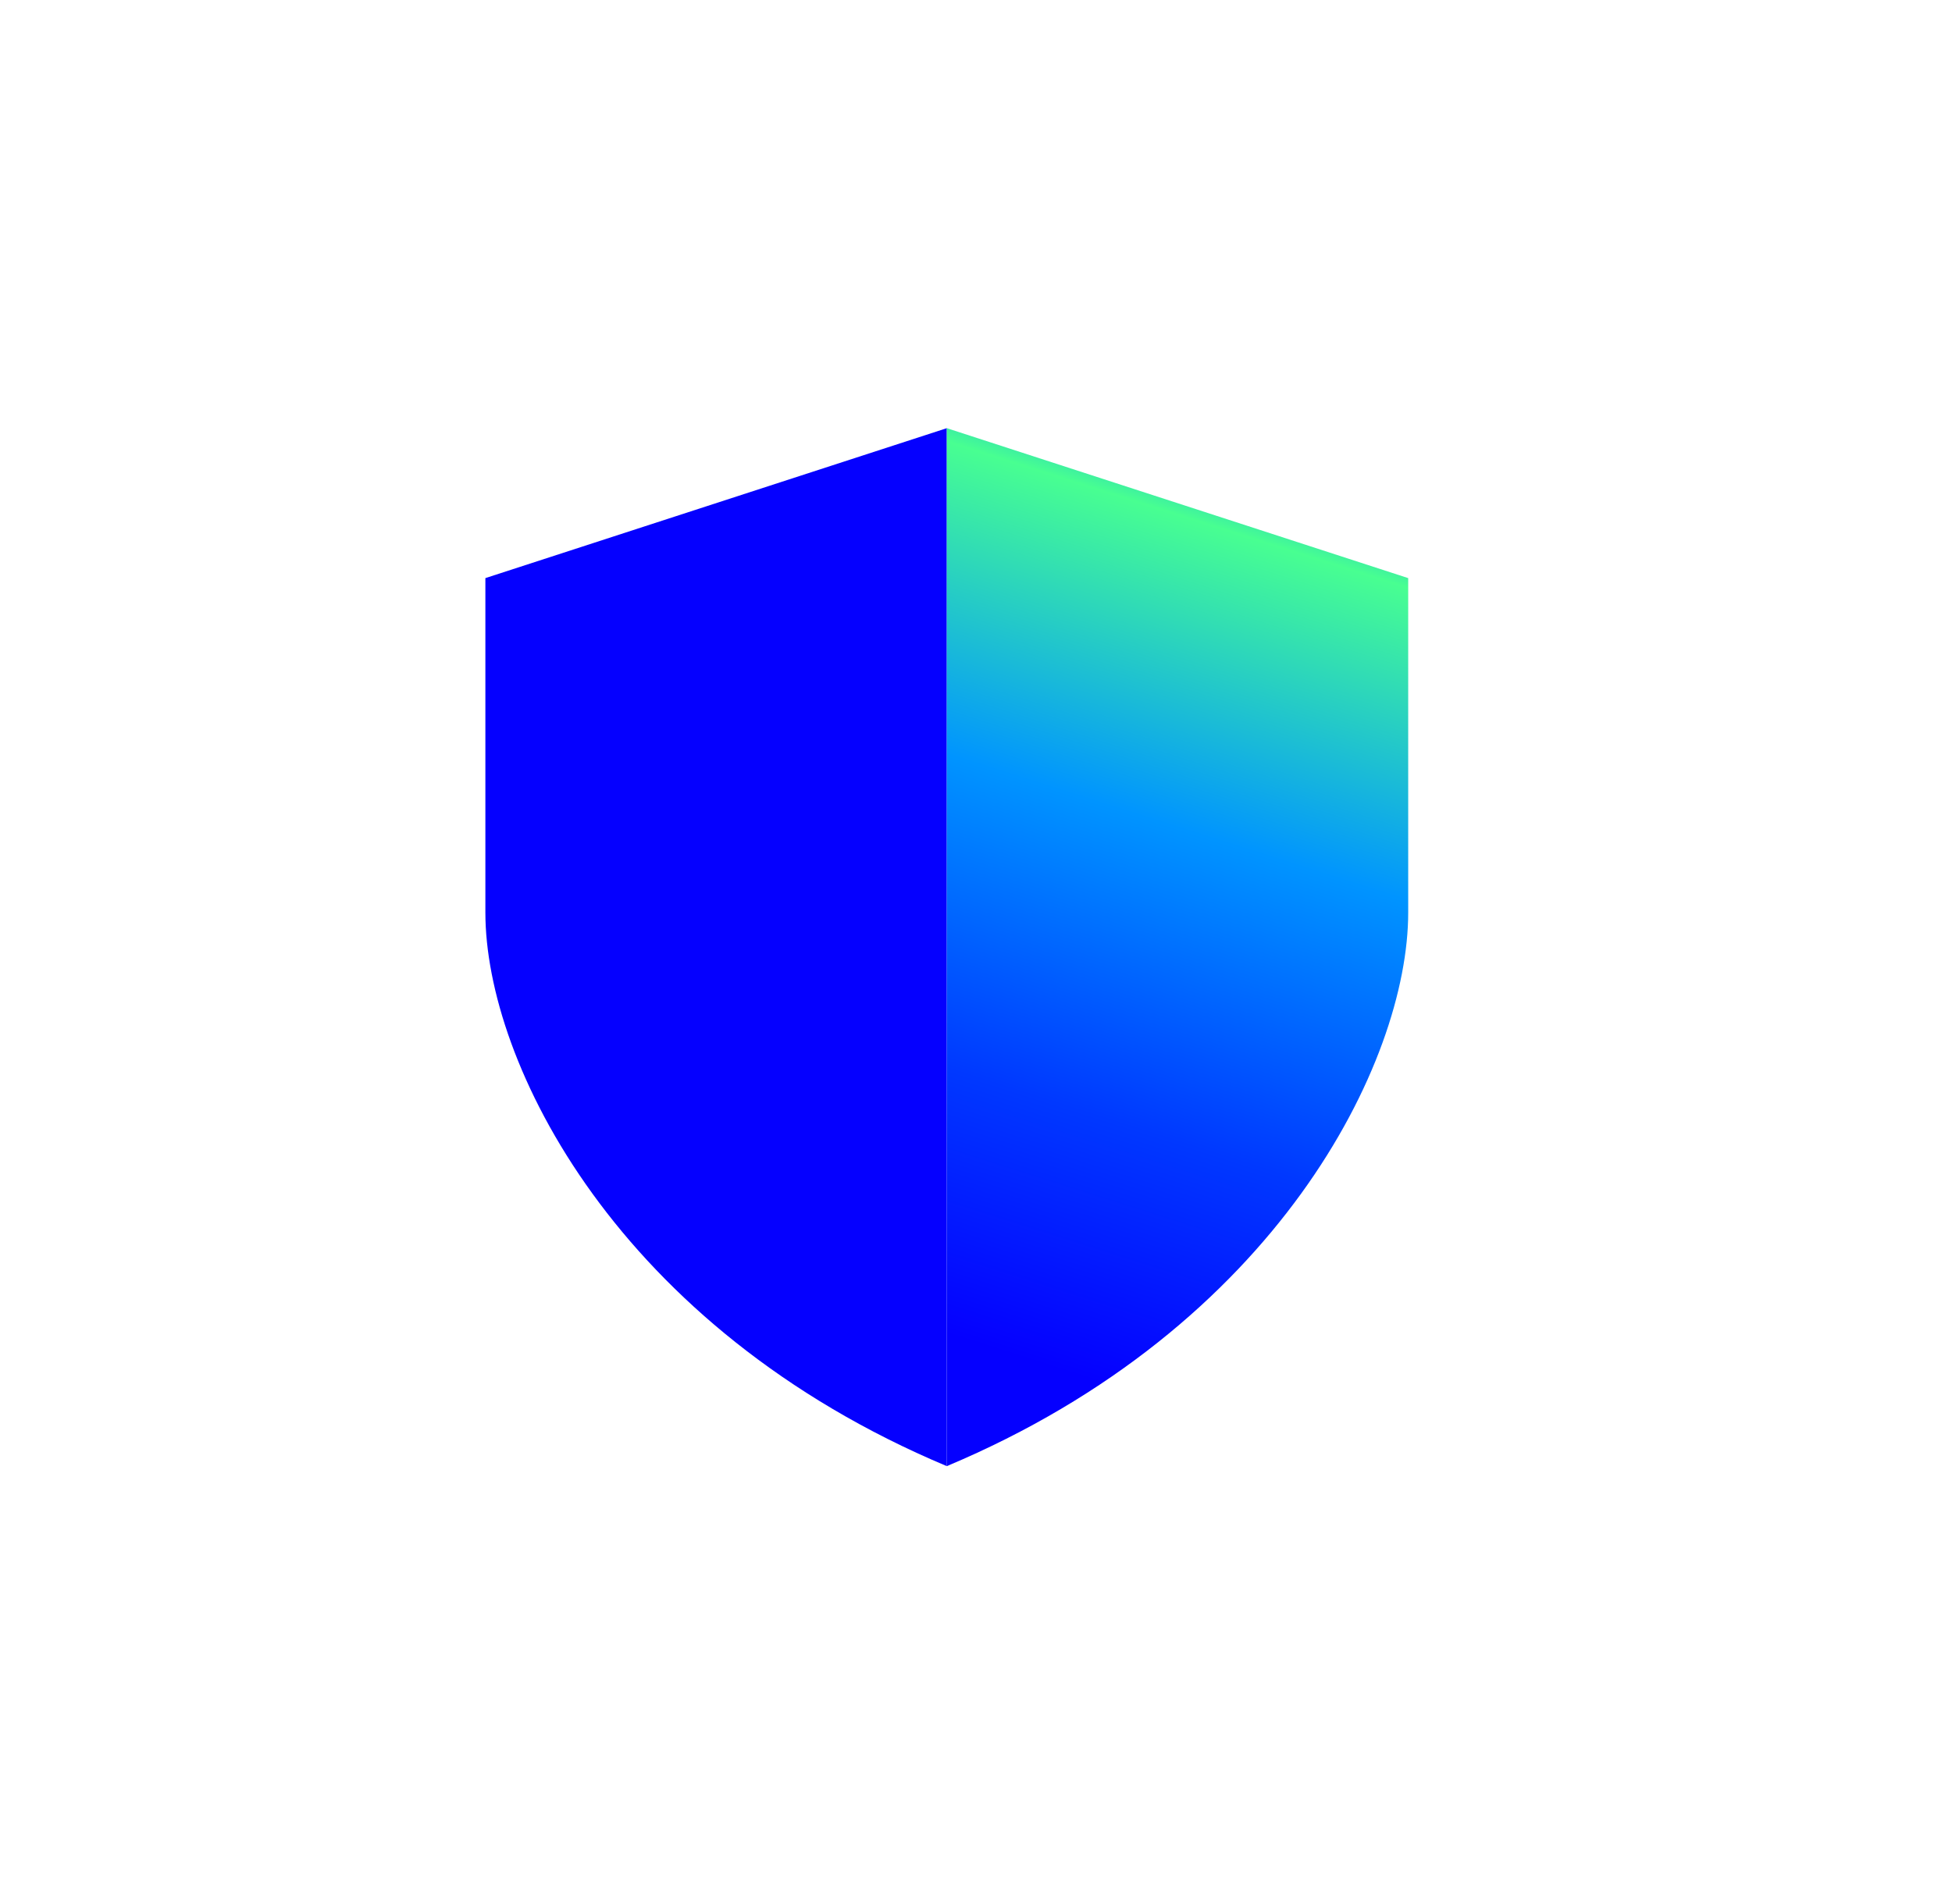 <svg width="41" height="40" viewBox="0 0 41 40" fill="none" xmlns="http://www.w3.org/2000/svg">
<g filter="url(#filter0_b_182_2612)">
<ellipse cx="20.14" cy="20" rx="20.14" ry="20" fill="url(#paint0_linear_182_2612)"/>
</g>
<path d="M10.195 12.145L19.887 8.995V30.801C12.964 27.894 10.195 22.321 10.195 19.172V12.145Z" fill="#0500FF"/>
<path d="M29.578 12.145L19.887 8.995V30.801C26.809 27.894 29.578 22.321 29.578 19.172V12.145Z" fill="url(#paint1_linear_182_2612)"/>
<defs>
<filter id="filter0_b_182_2612" x="-20" y="-20" width="80.281" height="80" filterUnits="userSpaceOnUse" color-interpolation-filters="sRGB">
<feFlood flood-opacity="0" result="BackgroundImageFix"/>
<feGaussianBlur in="BackgroundImageFix" stdDeviation="10"/>
<feComposite in2="SourceAlpha" operator="in" result="effect1_backgroundBlur_182_2612"/>
<feBlend mode="normal" in="SourceGraphic" in2="effect1_backgroundBlur_182_2612" result="shape"/>
</filter>
<linearGradient id="paint0_linear_182_2612" x1="0" y1="0" x2="29.355" y2="46.846" gradientUnits="userSpaceOnUse">
<stop stop-color="white" stop-opacity="0.1"/>
<stop offset="1" stop-color="white" stop-opacity="0.05"/>
</linearGradient>
<linearGradient id="paint1_linear_182_2612" x1="27.004" y1="7.468" x2="19.683" y2="30.503" gradientUnits="userSpaceOnUse">
<stop offset="0.02" stop-color="#0000FF"/>
<stop offset="0.08" stop-color="#0094FF"/>
<stop offset="0.16" stop-color="#48FF91"/>
<stop offset="0.42" stop-color="#0094FF"/>
<stop offset="0.68" stop-color="#0038FF"/>
<stop offset="0.9" stop-color="#0500FF"/>
</linearGradient>
</defs>
</svg>
